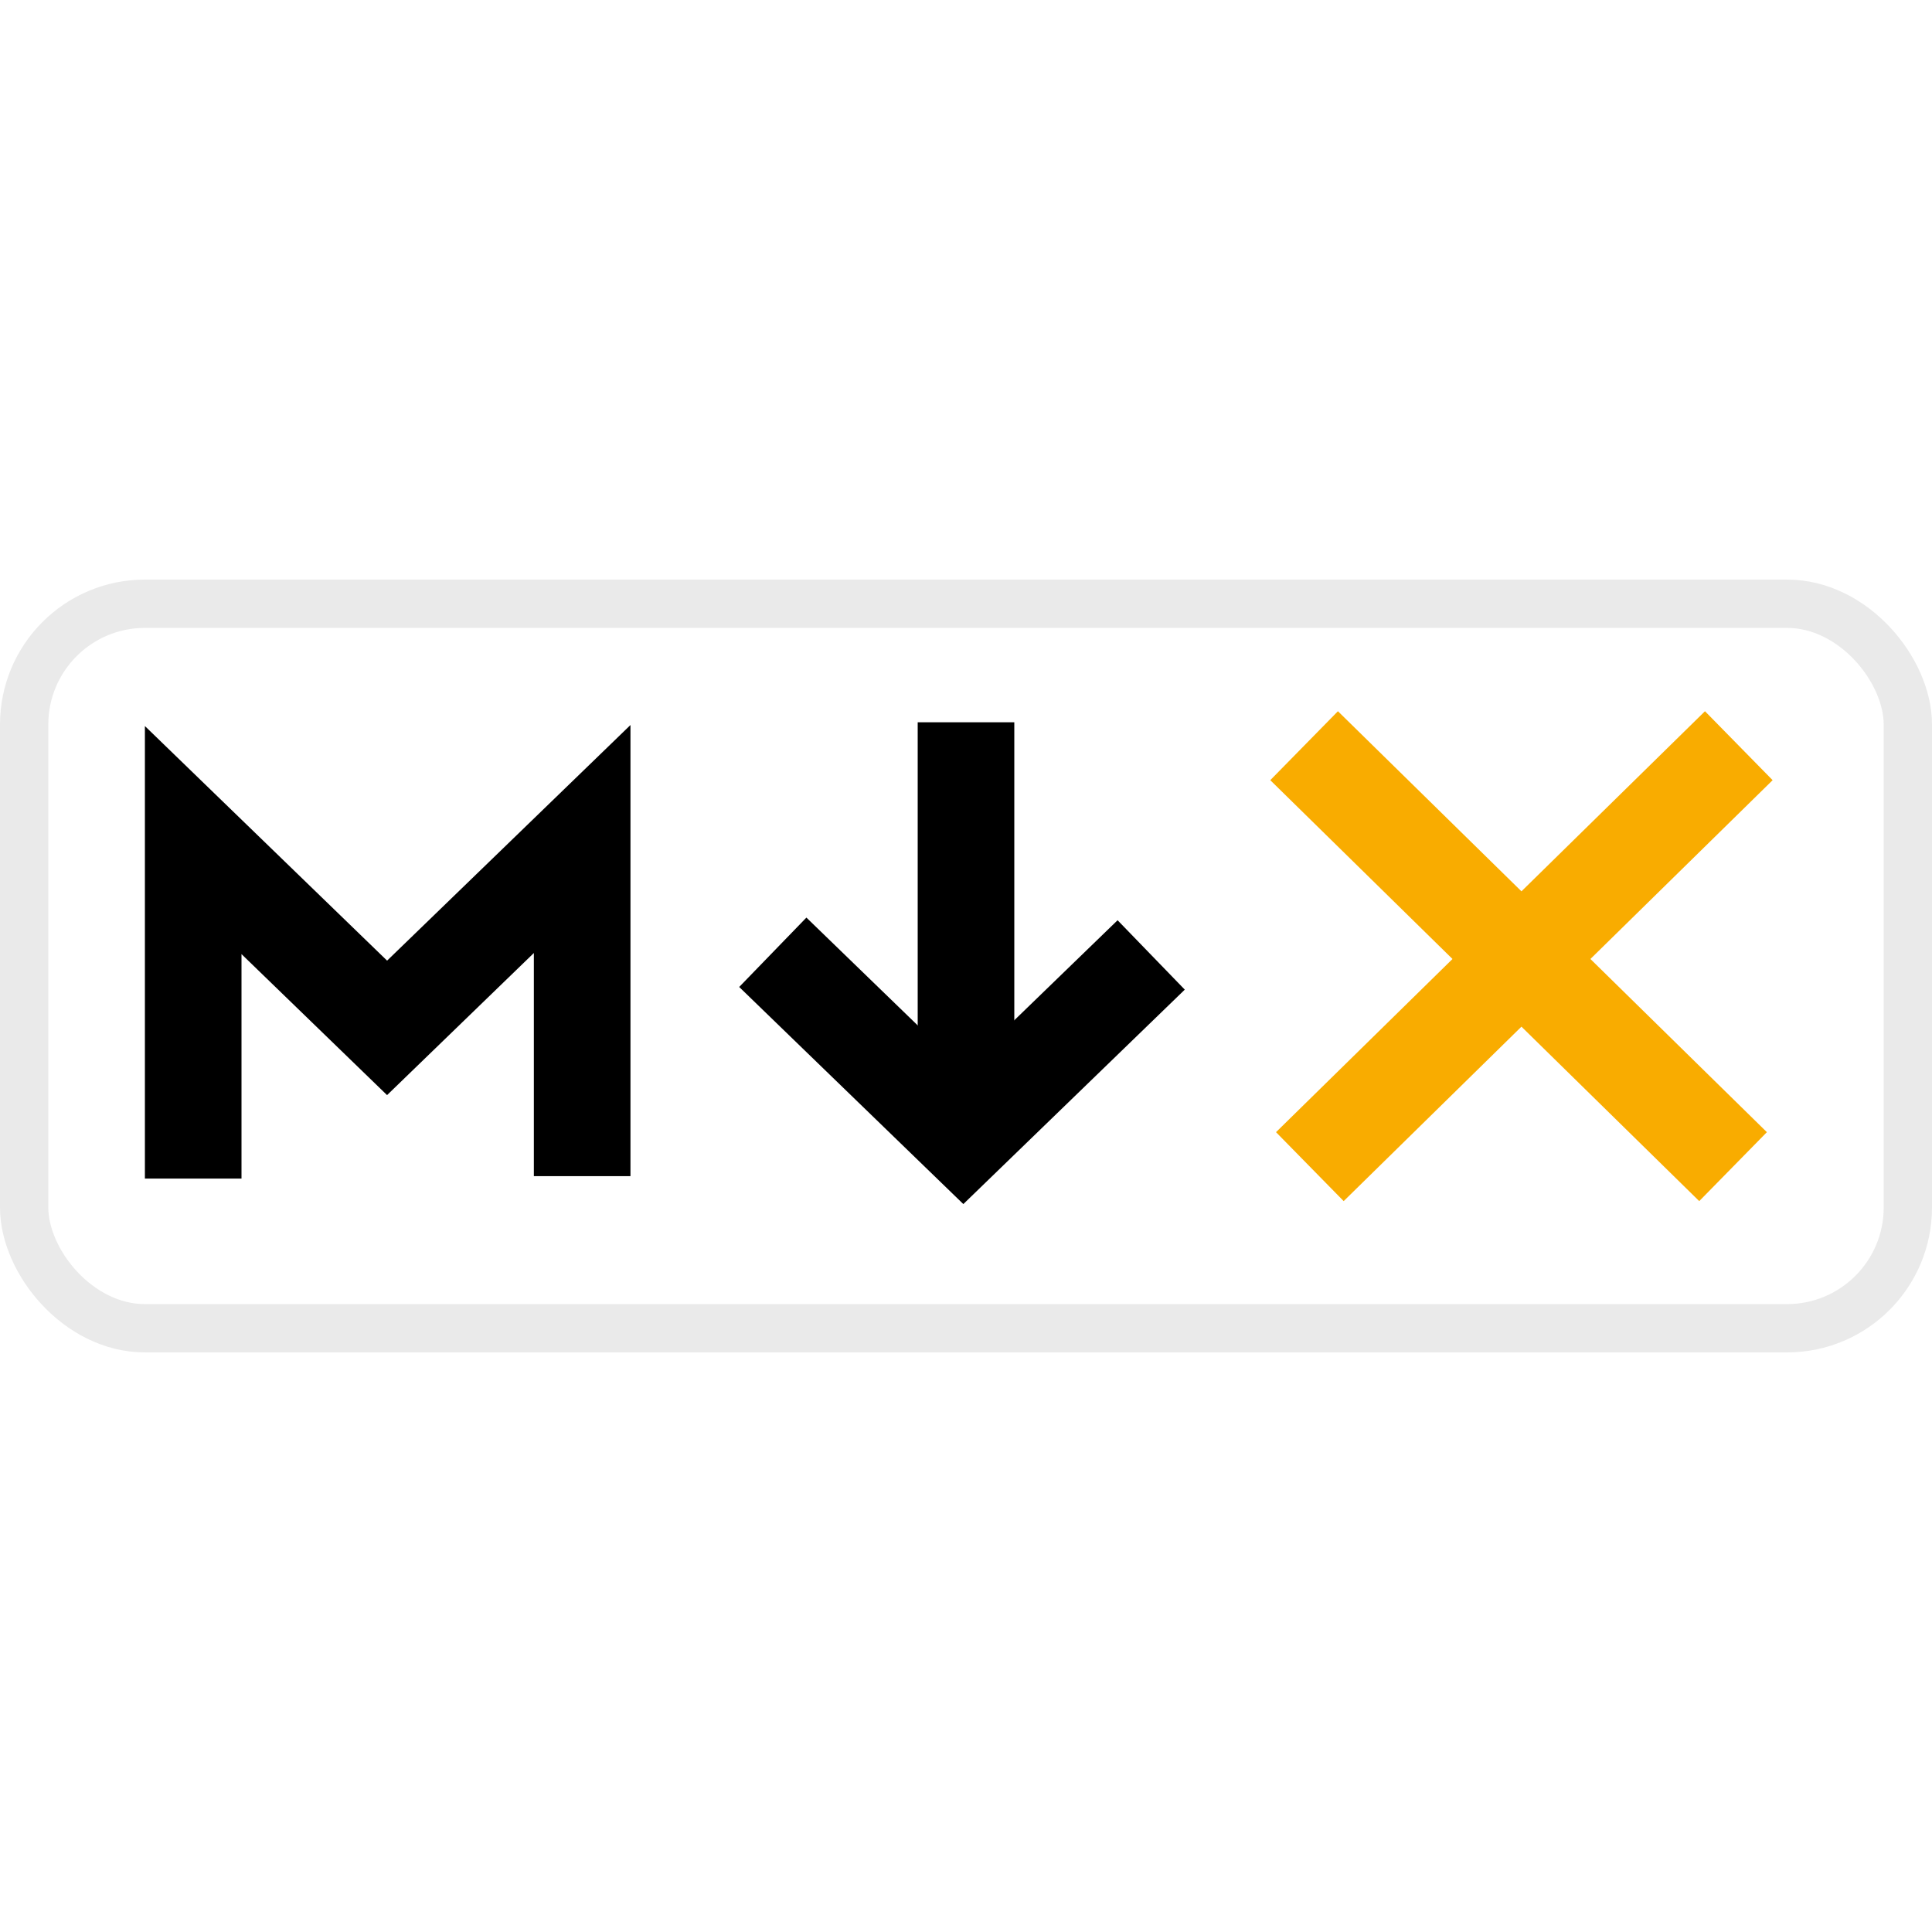 <svg width="40" height="40" viewBox="0 0 40 40" fill="none" xmlns="http://www.w3.org/2000/svg">
  <path d="M20 22.175V15.954" stroke="black" stroke-width="2" stroke-linecap="square"/>
  <path d="M16 19.716L19.945 23.537L23.834 19.771" stroke="black" stroke-width="2"/>
  <path d="M4 24.401V17.393L8.014 21.281L12.053 17.371V24.351" stroke="black" stroke-width="2"/>
  <path d="M27.119 24.154L36 15.439M35.881 24.154L27 15.439L35.881 24.154Z" stroke="#F9AC00" stroke-width="2"/>
  <rect x="0.5" y="12.5" width="39" height="15" rx="2.5" stroke="#EAEAEA"/>
</svg>

